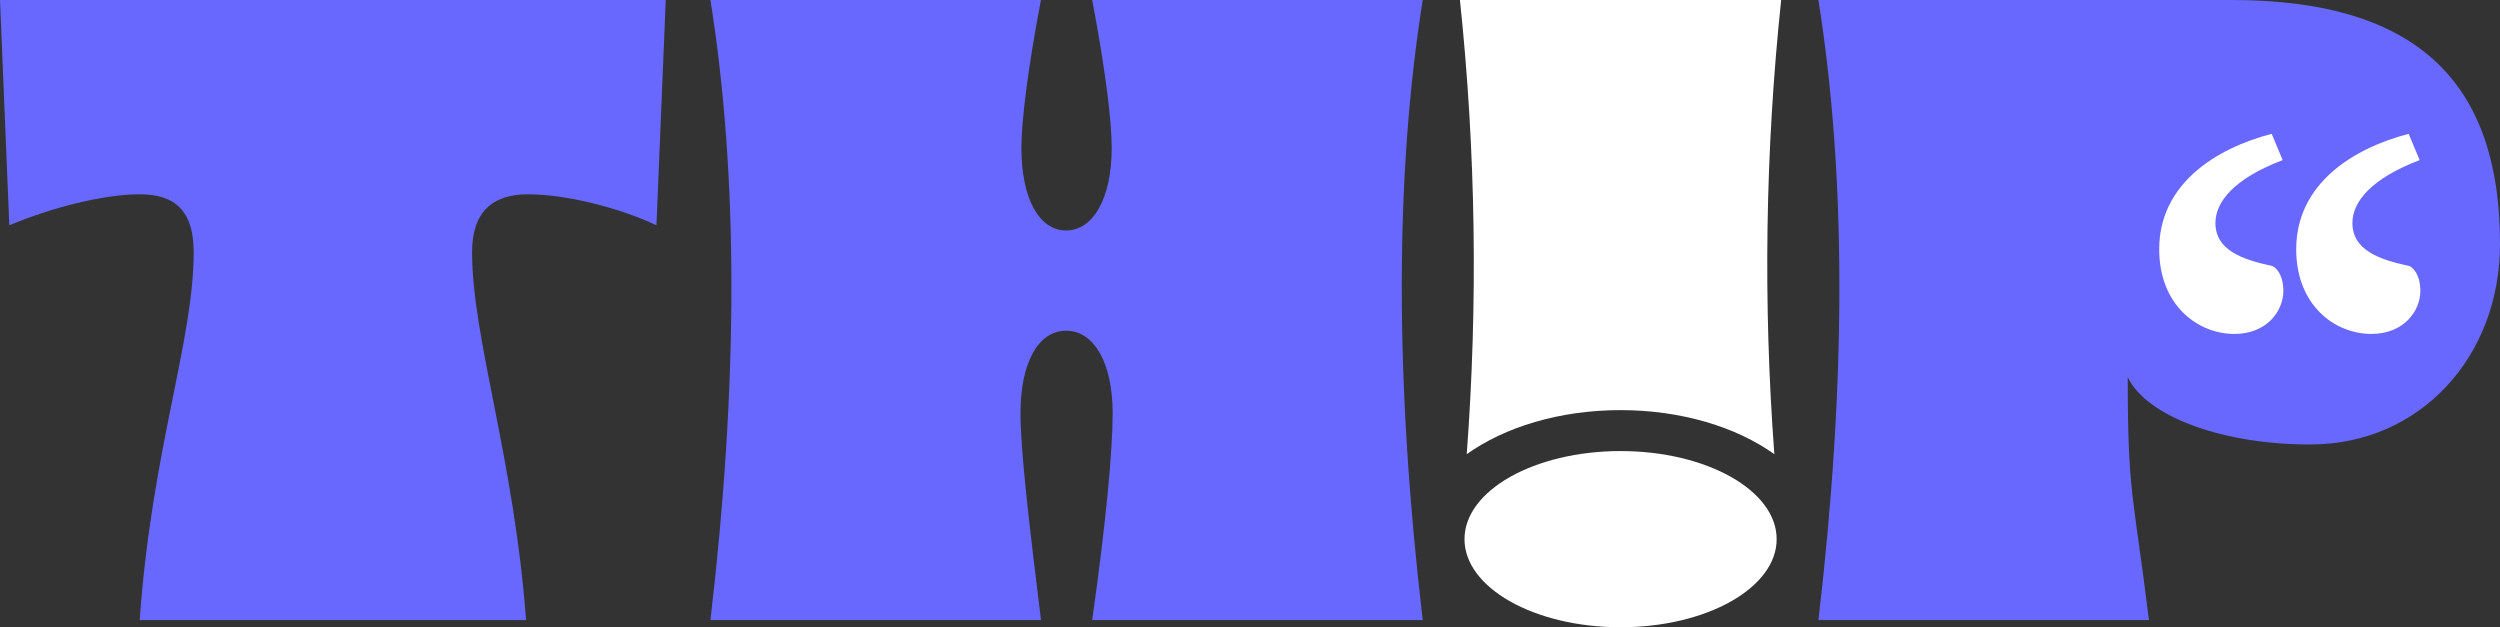 <?xml version="1.0" encoding="UTF-8"?>
<svg id="_레이어_2" data-name="레이어 2" xmlns="http://www.w3.org/2000/svg" viewBox="0 0 821.05 206">
  <rect x="0" y="0" width="821.05" height="206" fill="#333333" stroke="none"/>
  <defs>
    <style>
      .cls-1 {
        fill: #fff;
      }

      .cls-2 {
        fill: #6868ff;
      }
    </style>
  </defs>
  <g id="_레이어_1-2" data-name="레이어 1">
    <g>
      <path class="cls-2" d="M173.39,63.81c-11.62,0-18.35,5.77-18.35,19.01,0,28.17,13.76,67.54,17.74,120.83H45.87c3.98-56,17.74-91.64,17.74-120.83,0-13.24-5.81-19.01-17.74-19.01s-29.05,4.41-42.81,10.18L0,0h218.65l-3.06,73.99c-12.23-5.77-29.66-10.18-42.2-10.18Z"/>
      <path class="cls-2" d="M233.31,0h108.56c-4.28,22.4-6.42,39.71-6.42,48.54,0,16.63,5.81,27.15,14.68,27.15s14.98-10.52,14.98-27.15c0-8.82-2.14-26.13-6.42-48.54h108.56c-9.17,57.7-9.17,125.58,0,203.65h-108.56c4.59-32.24,6.73-56,6.73-67.88,0-16.63-6.12-27.15-15.29-27.15s-14.98,10.52-14.98,27.15c0,11.88,2.75,35.64,6.73,67.88h-108.56c9.18-78.07,9.18-145.95,0-203.65Z"/>
      <path class="cls-2" d="M698.79,123.89c0,38.69,1.78,37.68,6.97,79.76h-108.56c9.18-78.07,9.18-145.95,0-203.65h135.78c62.08,0,88.07,28.17,88.07,80.1,0,37.05-26.17,65.63-61.77,65.87-28.13.19-53.98-8.68-60.49-22.08"/>
      <ellipse class="cls-1" cx="532.23" cy="177.07" rx="51.26" ry="28.93"/>
      <path class="cls-1" d="M481.71,149.16c12.43-8.88,30.45-14.47,50.51-14.47s38.09,5.59,50.51,14.47c-3.71-49.69-2.99-99.54,2.24-149.16h-105.5c5.23,49.61,5.94,99.47,2.24,149.16Z"/>
      <path class="cls-1" d="M749.66,52.59c-15.83,6-22.07,13.67-22.07,20.63,0,8.87,8.63,11.99,18.71,14.15,1.2.48,3.6,2.88,3.6,8.15,0,6.72-5.52,14.15-16.07,14.15-11.99,0-24.7-9.35-24.7-27.82,0-21.35,18.47-33.1,36.94-37.9l3.6,8.63ZM794.65,52.59c-15.83,6-22.07,13.67-22.07,20.63,0,8.87,8.63,11.99,18.71,14.15,1.2.48,3.6,2.88,3.6,8.15,0,6.72-5.52,14.15-16.07,14.15-11.99,0-24.7-9.35-24.7-27.82,0-21.35,18.47-33.1,36.94-37.9l3.6,8.63Z"/>
    </g>
  </g>
</svg>
